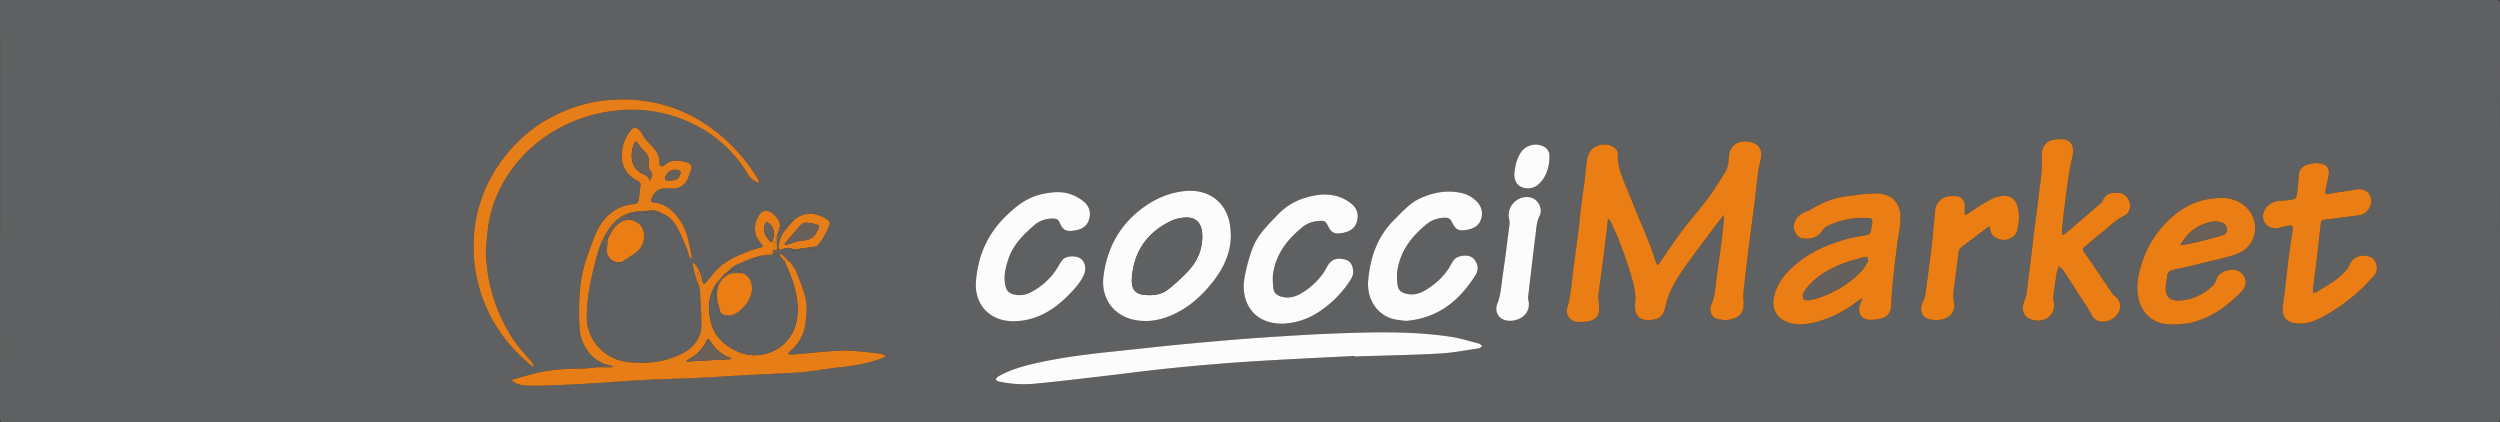 <svg xmlns="http://www.w3.org/2000/svg" viewBox="0 0 2389.5 403.5"><rect x="0" y="0" width="2389.5" height="403.5" fill="#333333" stroke="none"/><defs><style>.cls-1{fill:#5f6061;}.cls-2{fill:#ea7d14;}.cls-3{fill:#e67d17;}.cls-4{fill:#fcfcfc;}.cls-5{fill:#e57d19;}.cls-6{fill:#686059;}.cls-7{fill:#64605d;}.cls-8{fill:#606162;}</style></defs><g id="Calque_2" data-name="Calque 2"><g id="Calque_1-2" data-name="Calque 1"><path class="cls-1" d="M.07.07q1193,0,2386-.07c2.82,0,3.45.63,3.45,3.44q-.12,198.32,0,396.62c0,2.81-.63,3.44-3.45,3.44q-1191.3-.11-2382.6,0c-2.82,0-3.45-.63-3.45-3.44Q.12,200.07.07.07ZM748.53,219h0l-2.88-3c-.55-5.48-3.56-9.45-7.9-12.49-4.1-2.86-8.56-2.65-11.1.59a23.53,23.53,0,0,0-5,12.67c-.55,6.24,1.78,11.42,5.81,16,2.5,2.86,2.42,3-1.27,4s-7.19,1.91-10.63,3.27c-9.83,3.9-19.64,8.09-27.67,15.09-4.81,4.19-8.67,9.49-12.77,14.45-1.79,2.16-2.85,2-3.88-.44-.27-6.6-3.56-12-7.1-17.22-.27-.4-1.06-.44-1.6-.64a5.38,5.38,0,0,0-.34,2c.92,4,1.82,8,3,11.93s2.61,7.92,3.93,11.87c.06,2.45.09,4.9.21,7.35.32,6.43.87,12.85,1,19.29.07,4.8.53,9.91-.85,14.36-4.66,15.08-17.61,20.89-31.07,25.1-11.12,3.48-22.85,4-34.46,3.14a54.82,54.82,0,0,1-14.87-3c-15.51-5.72-28.24-21.34-28.2-40.09,0-15.49,2.57-30.43,6.26-45.31,1.55-2.3,5.15-3.66,3.32-7.56-.25-.53.58-1.54.85-2.35a27.67,27.67,0,0,0,1.7-5.4A29.91,29.91,0,0,1,577,231c1.39,4.38-.18,7.95,1.59,11.69,1.93,4,4.26,6.94,8,8.62,2.38,1,5.25,1.82,7.47-.81,4.54-3,9.25-5.68,13.58-8.91a19.45,19.45,0,0,0,7.14-21.66c-1.76-5.82-6.63-8-11.71-9.9.07-.93.44-2.55.18-2.66a16.49,16.49,0,0,0-3.76-.74,13.31,13.31,0,0,1,5.77-2.22c5.57-.64,11.16-1.16,16.75-1.52a7.87,7.87,0,0,1,4.08,1c2.23,1.22,4.28,1.39,6.41,0,7.51,2.62,12,8.55,15.51,15.09,3.59,6.76,6.26,14,9.34,21a54.27,54.27,0,0,0,1.55,5.23,12.44,12.44,0,0,0,1.89,2.53,9.21,9.21,0,0,0,.46-2.88,40,40,0,0,0-1.31-4.85c0-.51-.06-1-.08-1.53l-1.32-5.62c-1.68-7.92-4-15.51-8.77-22.31-6.29-9-13.69-16.05-25.33-17.07-3.35-.3-2.33-2.95-1.59-4.54,2.39-5.12,6-8.85,12.19-9,2.49-.06,5,0,7.49.06,6.69.21,11.5-2.85,14.41-8.7a90.42,90.42,0,0,0,3.51-9.36,4.51,4.51,0,0,0-2.34-6,24.24,24.24,0,0,0-7.07-2c-5.67-.91-11.14-.89-15.63,3.69a4.56,4.56,0,0,1-3.81,1.07c-.83-.25-1.69-2.17-1.61-3.28.44-6.31-2.77-11-6.63-15.32-3.73-4.15-7.93-7.87-10.25-13.15a10,10,0,0,0-3.23-3.55c-3-2.24-4.57-2-7,1a38.41,38.41,0,0,0-8.57,20.3c-1.41,12.75,3.84,22.25,15.19,28.23,2.1,1.1,2.86,2.38,2.53,4.68-.64,4.43-1,8.89-1.67,13.32-.37,2.57-2,3.7-4.64,4-15.65,1.56-26.81,10.07-34.16,23.46-3.49,6.36-5.68,13.46-8.27,20.29-4.88,12.84-8.35,26.12-9.33,39.78a295.4,295.4,0,0,0-.22,34.83c.38,8.24,3.44,15.89,8.34,22.78,4,5.61,9.65,8.77,15.47,11.86l-5.27,2.95c-5.84.47-11.68,1.34-17.52,1.34-15.15,0-30.14,1.15-44.85,4.89-7,1.78-14,3.89-21.56,6,5.27,4.77,11.08,5.24,16.49,5.37,11.33.27,22.7-.26,34-.7,10.84-.42,21.67-1.1,32.49-1.78,14.07-.88,28.13-2.08,42.21-2.78,18.32-.91,36.67-1.36,55-2.21,15.58-.73,31.13-1.8,46.71-2.62,13.69-.73,27.4-1.25,41.1-2,5.84-.32,11.69-.81,17.5-1.53,9.37-1.16,18.68-2.87,28.08-3.81a180.08,180.08,0,0,0,34-6.31c3.53-1,6.92-2.56,10.38-3.86l-.27-1c-2-.73-3.9-1.9-5.92-2.11-10.28-1.09-20.56-2.36-30.88-2.71-7.94-.26-15.93.73-23.9,1.21-2,.12-4,.41-6,.58-7.82.68-15.65,1.38-23.48,2a9.14,9.14,0,0,1-2.68-.63,7.75,7.75,0,0,1,1.31-2.12c8.35-7,13.68-15.93,15.1-26.65,1-7.45,1.89-15.33.51-22.58-1.75-9.17-5.67-18-9-26.77-1.21-3.17-3.5-5.92-5.3-8.87L747,243.14c.79-3.74,4.48-5.36,8.57-4.21a24.32,24.32,0,0,0,7.19.61c2.17-.07,4.32-.83,6.5-1,2.59-.19,5.2-.1,7.8-.07,2,0,3-.86,3-2.9,6.39-5.7,9.65-13.37,12.93-21,.47-1.09-.4-3.7-1.44-4.37-11-7-21.22-8.7-32.64-.28-1.56.81-3.39,1.33-4.62,2.48A79.81,79.81,0,0,0,748.53,219Zm788.41-9.26.84-.39a17.13,17.13,0,0,1,1.47,2.26c3,6.43,6.19,12.75,8.7,19.35,3.74,9.85,7.21,19.82,10.32,29.88,2.75,8.9,5.47,17.88,4.68,27.45a40.37,40.37,0,0,0,.1,7.85c.61,5.35,3.89,8.84,9,9.53a27.22,27.22,0,0,0,7.1.07c7.49-.95,10.72-4.2,12.5-11.68a90.18,90.18,0,0,1,3.7-12.43c5-12.59,12.87-23.5,20.78-34.33,9.59-13.14,19.47-26.08,29.25-39.09.68-.91,1.5-1.71,2.25-2.56a51,51,0,0,1-.53,10.25c-.63,5.44-1.11,10.91-1.82,16.34-1.8,13.69-4,27.34-5.43,41.06-.67,6.13-1.46,12-4.12,17.66-2.21,4.71-.57,12.42,5.56,13.81,3.8.85,8,1.66,11.71.84,10-2.2,14.26-6.64,13.64-17.59a52.37,52.37,0,0,1-.12-8.58c1.51-13.87,3.2-27.72,4.84-41.57q.67-5.75,1.44-11.49c1.38-10.49,2.85-21,4.15-31.47,1.2-9.77,2.13-19.57,3.39-29.32.56-4.29,1.57-8.53,2.52-12.75,2-9.09-.75-14.53-9.28-17.05a21.41,21.41,0,0,0-7.42-.5c-7.54.51-12.56,5.61-13.39,12.93-.67,5.89-.8,11.95-4.29,17.2-5.12,7.73-9.73,15.84-15.28,23.24-8.18,10.9-17.26,21.12-25.47,32-7.38,9.8-14.1,20.11-21.13,30.19-.6.86-1.29,1.66-2.14,2.75a27.75,27.75,0,0,1-1.76-3.31c-2.11-6-3.92-12-6.28-17.89-6.77-16.78-13.87-33.42-20.61-50.21-4.56-11.37-10.19-22.47-9.38-35.35.11-1.73-1.38-4.09-2.84-5.29-5.94-4.89-15.63-4.49-21.43.6-3.92,3.44-5,8.18-5.59,13.05-.72,5.68-1.25,11.39-2,17.07-1.27,10-2.69,20-3.92,30-.74,6.06-1.13,12.15-1.9,18.2-1.75,13.71-3.78,27.37-5.43,41.09-1.32,11-2,21.95-5.43,32.65-1.68,5.3,2.13,13.26,9.42,13.4a53.73,53.73,0,0,0,10.08-.28c5.6-.95,10.93-3.94,11.19-11a94.22,94.22,0,0,0-.58-9.62,23.41,23.41,0,0,1-.22-4.41c1.61-12.59,3.37-25.17,5-37.76C1534.22,232.94,1535.55,221.34,1536.94,209.74Zm-242,130.47,0,.68c1.87-.1,3.74-.24,5.61-.31,25.09-.82,50.21-1.21,75.27-2.62,12.65-.71,25.21-3.2,37.79-5,1.12-.16,2.08-1.37,3.12-2.09-1-.82-1.77-2.09-2.85-2.37-9-2.34-18-5.19-27.2-6.58-32-4.82-64.27-4.61-96.49-3.65-27.2.81-54.39,2.46-81.55,4.28-25,1.68-50,3.9-75,6.24-22.88,2.13-45.7,4.77-68.56,7.13-25.33,2.61-50.59,5.71-75.46,11.39-12.42,2.84-24.66,6.31-35.8,12.77-.91.53-1.4,1.78-2.09,2.7.9.63,1.71,1.61,2.7,1.82a109.45,109.45,0,0,0,33.15,2.29c19.64-1.74,39.21-4.13,58.8-6.39,24.56-2.83,49.07-6.13,73.66-8.62,24.84-2.51,49.74-4.67,74.66-6.27C1228,343.42,1261.47,342,1294.89,340.21Zm483.57-131.9h6.37c.25,0,.5,0,.75,0,3.09,0,4.34,1.52,3.87,4.51-.31,2-.65,3.94-1,5.91-.87,5-1.56,5.38-6.48,6.23a161.68,161.68,0,0,0-17.49,3.69c-15.48,4.45-30.31,10.39-43.28,20.22-12,9.11-22.23,19.64-25.66,35-2.77,12.37,3.57,21.92,15.78,25,9.42,2.39,18.69.8,27.64-1.9a111.11,111.11,0,0,0,36.4-19,47.13,47.13,0,0,1,4.58-2.81c-.57,1.67-1.07,3.36-1.73,5-3.57,8.8.63,15.45,9.44,15.63a46.2,46.2,0,0,0,10.29-1.31,11.77,11.77,0,0,0,9.58-10.94c.52-6.67.52-13.39,1.21-20,1.45-14,3.15-28,4.86-42,.61-4.94,1.8-9.81,2.3-14.76.68-6.81,1.46-13.7-1.71-20.21-4.43-9.12-12.83-11.64-21.75-11.63s-17.57,1.5-26.34,2.51a82.18,82.18,0,0,0-30.91,10.22c-3,1.69-6,3.64-9.19,4.78-5.74,2-9.56,5.68-11.18,11.49-1.5,5.38,2.41,12.89,7.49,13.8,7.54,1.35,15.19-.25,19.92-7.74a9.64,9.64,0,0,1,3.64-3.48A77,77,0,0,1,1778.46,208.31Zm231.17,99.11a16.78,16.78,0,0,0,14.56-7.58,11.86,11.86,0,0,0-2.56-16.58,14.19,14.19,0,0,1-3-3.25c-8.89-13-17.64-26.16-26.68-39.09-1.7-2.42-1.18-3.59.72-5.15,5.09-4.16,10-8.54,15.22-12.57,7.31-5.68,13.55-12.62,22.16-16.79,6.89-3.34,7.68-11.8,2.89-17.87-3.58-4.53-8.29-4.48-13.21-4.12a10.75,10.75,0,0,0-9.75,6.9,7.58,7.58,0,0,1-1.86,2.72q-16.91,14.63-33.91,29.13a14.59,14.59,0,0,1-2.83,1.48,11.23,11.23,0,0,1-.62-3.09c.57-6.33,1.16-12.66,1.94-19,1.37-11.12,2.73-22.24,4.39-33.33,1-6.85,2.55-13.63,3.91-20.44,1.42-7.11.22-15.52-10.48-15.71a47.06,47.06,0,0,0-6.71.33c-7.62.95-12.43,6.66-12.3,14.3a142.82,142.82,0,0,1-.15,15.21c-.82,9.18-2.07,18.32-3.21,27.47-1.37,11.1-2.83,22.19-4.22,33.28-.62,4.94-1.16,9.89-1.77,14.83-1.42,11.48-2.79,23-4.31,34.42-.6,4.53-.71,9.37-2.49,13.44-4.58,10.43-.92,18.55,10.29,20,10.91,1.4,19.76-6.73,17.35-18.17a12.51,12.51,0,0,1-.51-4c1.06-8,2.2-16,3.49-24a34.63,34.63,0,0,1,2-5.75c1.47,1.44,3.25,2.68,4.37,4.35,4.94,7.44,9.7,15,14.5,22.51,4.13,6.48,8.61,12.78,12.2,19.54C2001.48,305.41,2004.64,307.56,2009.63,307.42Zm68.06,2.68c5.32-.49,10.79-.39,15.95-1.58,19.58-4.51,35.2-15.78,48.87-30,5-5.19,5.11-11.51,1.19-16.23-3.77-4.55-8.88-5-14-4-5.44,1.08-9.88,3.93-11.7,9.75a10.53,10.53,0,0,1-2.44,4.45c-8.76,8.2-18.9,13.75-31.08,14.58-9,.62-14.81-1.95-14.53-12.62.08-3.32,1.11-6.62,1.26-9.94.16-3.78,2.13-5.65,5.52-6.44,6.53-1.53,13.09-3,19.6-4.54,12.42-3,24.91-5.77,37.18-9.3,7.72-2.23,14.95-6.3,18.84-13.69,7.93-15.05.51-34.48-18.55-40-7.51-2.18-14.93-1.56-22.56-.35-15.39,2.42-28,10-38.84,20.53A97.83,97.83,0,0,0,2048,249.07c-4.28,12.32-7.08,24.93-3.52,38.07,2.29,8.43,7,14.94,14.7,19.25C2065,309.64,2071.24,310,2077.69,310.1Zm-901.26-85.76-.36-5.22c-1.6-24-19.33-38.84-43.27-36.53-14,1.35-26.64,6.44-38.08,14.36-23.68,16.39-36.65,39.32-40.07,67.68-2.4,20,9.1,36.43,28.63,40.9,11.49,2.62,23,1.09,33.83-3.15,17.55-6.85,31.23-18.95,42.65-33.69C1169.87,255.66,1176.52,241.26,1176.43,224.34ZM2198,309.28c8.49.32,15.81-3.22,23-7a174.69,174.69,0,0,0,34.78-24.82A188.92,188.92,0,0,0,2269.58,263c4.57-5.08,1.6-14-2.13-16.4-6.38-4.07-17.69-3-21.55,6.16a23.63,23.63,0,0,1-4.65,6.93,63,63,0,0,1-9.45,8.36c-5.7,3.95-11.7,7.45-17.62,11.08-2.93,1.8-3.71.33-3.37-2.44.9-7.41,1.89-14.8,2.77-22.21,1.62-13.58,3.24-27.17,4.76-40.77.27-2.44,1.36-3.45,3.73-3.73,11-1.34,21.95-2.81,32.93-4.17,6.78-.84,12.42-8.46,11.35-15.43-1.12-7.24-7.15-10.83-15-9.16-3.89.82-7.85,1.27-11.78,1.9-4.54.72-9.13,1.26-13.6,2.27-2.72.61-3.66-.29-3.26-2.7.69-4.14,1.55-8.25,2.52-12.32,1.81-7.66.66-12.16-6.24-13.84a21.4,21.4,0,0,0-9.65-.1c-9.19,2.17-11.91,4.36-12.4,14-.29,5.6-.9,11.19-1.69,16.74-.18,1.24-1.57,3.07-2.66,3.28a96.54,96.54,0,0,1-13.67,1.6c-7.18.29-13.74,4.93-15.54,11.8-2,7.68,4,15.75,14,14.12,3.16-.51,6.23-1.59,9.39-2.1,4.7-.76,5.2.08,4.46,4.85-1.5,9.58-2.83,19.18-4.06,28.8s-2.23,19.3-3.38,28.95c-.51,4.32-1.05,8.64-1.75,12.93-1.36,8.29,1.23,15.05,9,17.08A49.44,49.44,0,0,0,2198,309.28Zm-854.22-2.56c31-2.55,51.32-19.6,66.74-43.94,4-6.39.87-13.52-3.12-16.5-4.24-3.16-13.52-2.41-17.34,1.85-2.41,2.68-3.72,6.31-5.83,9.28A68.26,68.26,0,0,1,1360,278.74a22.35,22.35,0,0,1-17.07,1.71c-3.68-1.06-6.34-3.47-6.88-7.17a49.18,49.18,0,0,1-.55-13.36c2.55-19.34,13.4-33.67,28.15-45.64,5.24-4.26,11.07-6,17.62-6.18,3.15-.11,5.08,1.1,6.45,4,3.55,7.47,6.54,9.1,14.51,7.6,6.28-1.18,11.69-3.83,13.6-10.7,2-7-.24-12.8-5.48-17.53a29,29,0,0,0-13.47-7c-13.6-3-26.5-.68-39,4.92-10.24,4.56-17.3,12.86-25,20.49-16.27,16.06-23.15,36.09-25.08,58.14-1.54,17.5,8,32.38,23.22,36.73C1335.33,306,1340,306.17,1343.78,306.72ZM971,307c1.62-.16,4.25-.29,6.83-.69,17-2.65,30.6-11.47,42.53-23.4,6-6,11.89-12.15,15.49-20,2.77-6,1.34-12.75-3.13-15.89-3.78-2.66-13.68-3.21-17.65,1.87-2.24,2.88-3.76,6.31-5.86,9.31a65.29,65.29,0,0,1-24.89,21.62,22.58,22.58,0,0,1-13.13,2c-6.56-.84-9.41-3.66-10.55-10.22-1.39-8,.45-15.6,2.83-23.13,4.45-14.07,14.32-24,25.12-33.31,5.24-4.52,11.16-6.25,17.89-6.33,3.16,0,5,1,6.32,4,3,6.93,5.69,8.53,13.12,7.63,6.42-.77,12.2-2.92,14.67-9.81s1-13.41-5-18.19a41.85,41.85,0,0,0-12.95-7.08c-8.88-2.84-18-1.79-27,.21-13.66,3-24.06,11.06-34,20.7-17.82,17.34-27,38.24-28.84,62.69C931,291.9,946.91,308.13,971,307ZM1226,309.37a66.51,66.51,0,0,0,32.43-9.85A102,102,0,0,0,1289.37,270c2.38-3.49,4.78-7.19,4.13-11.74s-2.37-8.6-7.21-10c-5.38-1.59-10.89-1.57-15,2.82-2.45,2.62-3.74,6.29-5.84,9.3a68.31,68.31,0,0,1-21.81,20.2c-6,3.47-12.23,4.83-19,2.91-3.95-1.12-6.88-3.49-7.33-7.61-.51-4.78-1-9.75-.3-14.46,2.83-18.86,13.72-32.75,28.17-44.39,5.27-4.25,11.17-5.74,17.71-5.93,3.07-.09,4.8,1.16,6.05,3.9,3.33,7.34,6.44,9.13,14.12,7.72,6.39-1.17,11.94-3.78,14-10.8,2.06-7.19,0-13.3-5.78-17.64a40.31,40.31,0,0,0-12.79-6.63c-10.76-3.09-21.54-1.56-32,1.83a57.83,57.83,0,0,0-24.25,15c-10,10.34-20.67,20.28-25.46,34.28a161.75,161.75,0,0,0-7.44,28.85C1186.45,286.77,1196.17,309.51,1226,309.37ZM464.37,238.51c.62-6.43,1.12-12.89,1.88-19.3a116.31,116.31,0,0,1,10.84-37.05c12-24.82,30.18-43.88,53.92-57.67A145.35,145.35,0,0,1,585.75,106a136,136,0,0,1,49,2.45,132,132,0,0,1,33.57,13.05,122.84,122.84,0,0,1,46.56,45.17c2.24,3.71,5.29,5.77,8.8,7.62a4.6,4.6,0,0,0,1.68.13,6.71,6.71,0,0,0-.19-1.75,11.35,11.35,0,0,0-1.07-2,164.41,164.41,0,0,0-45.83-49.37,139,139,0,0,0-61.66-24.78,150.39,150.39,0,0,0-47.66.74,141.1,141.1,0,0,0-32.33,9.92,138.62,138.62,0,0,0-55.51,44Q450.49,191.93,452.84,243a142.89,142.89,0,0,0,39.63,92.23c4.6,4.86,9.64,9.32,14.58,13.85.79.72,2.12.84,3.2,1.24-.41-1.13-.76-2.29-1.27-3.37a8.09,8.09,0,0,0-1.24-1.4c-5.61-6.78-11.87-13.13-16.7-20.42C473.68,298.93,464.9,270,464.37,238.51Zm1385,67.29a46.32,46.32,0,0,0,4.86,0c8.63-.94,14.84-7.78,13.52-15.59a42.83,42.83,0,0,1-.33-14c.61-3.93,1-7.89,1.53-11.84,1-8,2-16,3.2-24a6.41,6.41,0,0,1,2.23-3.74c8.43-6.52,17-12.89,25.48-19.3,1.2-.9,2.13-.9,2.18.86.19,6.28,4.08,9.16,9.57,10.76,6.2,1.81,14.72-2,16.26-8.13,1.63-6.57,2.46-13.32,1.17-20.25-2.06-11.09-7.28-13.52-15.2-13.2-6.91.27-12.43,4.07-18.12,7.19-5.08,2.79-9.68,6.45-14.55,9.64a16.69,16.69,0,0,1-3.27,1.27c0-1-.14-2.09-.13-3.14,0-2.23.33-4.49.15-6.71-.32-3.82-3.74-7.6-7.3-7.91a38.89,38.89,0,0,0-9,.11c-6.24.9-11.52,7-12.07,13q-1.53,17.1-3.29,34.16c-.44,4.33-1.09,8.63-1.66,12.94-1.39,10.59-2.73,21.18-4.25,31.76a24.72,24.72,0,0,1-2.11,7.78C1833,297.7,1837.82,306,1849.4,305.8Zm-406.35.78c.62,0,1.25.06,1.87,0,12.13-1.17,18.43-10.29,15.76-20.19a8,8,0,0,1-.09-2.93c2.39-20.31,4.74-40.63,7.27-60.92.68-5.46.94-10.9,3.64-16.16,3.35-6.53-1.1-15.42-7.74-17.38-12.28-3.61-24.29,8-21.34,20.53a15.78,15.78,0,0,1,.28,5.48c-2.11,16.45-4.16,32.9-6.56,49.3-1.27,8.69-1.63,17.47-5,25.92C1427.67,299.07,1433.81,306.83,1443.05,306.58Zm4.35-140.65c-.27,8.21,3.92,13.13,11.07,14a14.89,14.89,0,0,0,12.64-4.32c7.38-7.19,9.71-16.4,9.89-26.21.1-5.2-3.1-8.79-7.81-10.27a17.24,17.24,0,0,0-20.16,7.48C1449.24,152.8,1448.08,159.81,1447.4,165.93Z"/><path class="cls-2" d="M1536.94,209.74c-1.39,11.6-2.72,23.2-4.2,34.79-1.6,12.59-3.36,25.17-5,37.76a23.41,23.41,0,0,0,.22,4.41,94.22,94.22,0,0,1,.58,9.62c-.26,7.06-5.59,10.05-11.19,11a53.73,53.73,0,0,1-10.08.28c-7.29-.14-11.1-8.1-9.42-13.4,3.38-10.7,4.11-21.68,5.43-32.65,1.65-13.72,3.68-27.38,5.43-41.09.77-6.05,1.16-12.14,1.9-18.2,1.23-10,2.65-20,3.92-30,.72-5.68,1.25-11.39,2-17.07.61-4.87,1.67-9.61,5.59-13.05,5.8-5.09,15.49-5.49,21.43-.6,1.46,1.2,3,3.56,2.84,5.29-.81,12.88,4.82,24,9.38,35.35,6.74,16.79,13.84,33.43,20.61,50.21,2.36,5.85,4.17,11.93,6.28,17.89a27.75,27.75,0,0,0,1.76,3.31c.85-1.09,1.54-1.89,2.14-2.75,7-10.08,13.75-20.39,21.13-30.19,8.21-10.89,17.29-21.11,25.47-32,5.55-7.4,10.16-15.51,15.28-23.24,3.49-5.25,3.62-11.31,4.29-17.2.83-7.32,5.85-12.42,13.39-12.93a21.41,21.41,0,0,1,7.42.5c8.53,2.52,11.33,8,9.28,17.05-1,4.22-2,8.46-2.52,12.75-1.26,9.75-2.19,19.55-3.39,29.32-1.3,10.5-2.77,21-4.15,31.47q-.77,5.75-1.44,11.49c-1.64,13.85-3.33,27.7-4.84,41.57a52.37,52.37,0,0,0,.12,8.58c.62,11-3.65,15.39-13.64,17.59-3.68.82-7.91,0-11.71-.84-6.13-1.39-7.77-9.1-5.56-13.81,2.66-5.68,3.45-11.53,4.12-17.66,1.48-13.72,3.63-27.37,5.43-41.06.71-5.43,1.19-10.9,1.82-16.34a51,51,0,0,0,.53-10.25c-.75.85-1.57,1.65-2.25,2.56-9.78,13-19.66,25.95-29.25,39.09-7.91,10.83-15.78,21.74-20.78,34.33a90.18,90.18,0,0,0-3.7,12.43c-1.78,7.48-5,10.73-12.5,11.68a27.22,27.22,0,0,1-7.1-.07c-5.07-.69-8.35-4.18-9-9.53a40.37,40.37,0,0,1-.1-7.85c.79-9.57-1.93-18.55-4.68-27.45-3.11-10.06-6.58-20-10.32-29.88-2.51-6.6-5.75-12.92-8.7-19.35a17.13,17.13,0,0,0-1.47-2.26Z"/><path class="cls-3" d="M671.26,269.19c1,2.47,2.09,2.6,3.88.44,4.1-5,8-10.26,12.77-14.45,8-7,17.84-11.19,27.67-15.09,3.44-1.36,7.07-2.23,10.63-3.27s3.77-1.19,1.27-4c-4-4.59-6.36-9.77-5.81-16a23.53,23.53,0,0,1,5-12.67c2.54-3.24,7-3.45,11.1-.59,4.34,3,7.35,7,7.9,12.49l-3.24,10.55c-1,.88-1.92,2.07-2.87,0,.2-4.66.1-9.26-3.8-12.64a17.46,17.46,0,0,0-3.38-1.85,22.64,22.64,0,0,0-1.68,3.65c-1.76,6.51,1.91,11.09,5.81,15.52.21.24,1.11-.13,1.69-.22,1.82-1.08,3.15-1,2.8,1.54a59.54,59.54,0,0,1-1.4,6l0,0c-.37.29-1,.56-1.08.89-.35,3.58-2.78,3.59-5.54,3.64-1.8,0-3.58.82-5.38,1.27l-8.26,2.39c-5.64,2.4-11.44,4.48-16.84,7.31-3,1.59-5.4,4.41-8.06,6.68v.06l-1.33.3-8.88,10.43c-7.93,12.52-7.88,25.94-3.78,39.49,3,9.82,10,16.62,18.66,21.85,10.94,6.59,22.5,8.48,34.7,4.66,16.53-5.18,27.13-19.36,28.39-36.74,1.31-18.16-4.88-34.44-12.08-50.52,0-1.67.34-2.76,2.25-1.47,1.2.81,2.38,1.63,3.57,2.45,1.8,2.95,4.09,5.7,5.3,8.87,3.36,8.81,7.28,17.6,9,26.77,1.38,7.25.48,15.13-.51,22.58-1.42,10.72-6.75,19.63-15.1,26.65a7.75,7.75,0,0,0-1.31,2.12,9.14,9.14,0,0,0,2.68.63c7.83-.6,15.66-1.3,23.48-2,2-.17,4-.46,6-.58,8-.48,16-1.47,23.9-1.21,10.32.35,20.6,1.62,30.88,2.71,2,.21,3.95,1.38,5.92,2.11l.27,1c-3.46,1.3-6.85,2.81-10.38,3.86a180.08,180.08,0,0,1-34,6.31c-9.4.94-18.71,2.65-28.08,3.81-5.81.72-11.66,1.21-17.5,1.53-13.7.74-27.41,1.26-41.1,2-15.58.82-31.13,1.89-46.71,2.62-18.33.85-36.68,1.3-55,2.21-14.08.7-28.14,1.9-42.21,2.78-10.82.68-21.65,1.36-32.49,1.78-11.34.44-22.71,1-34,.7-5.41-.13-11.22-.6-16.49-5.37,7.6-2.14,14.54-4.25,21.56-6,14.71-3.74,29.7-4.9,44.85-4.89,5.84,0,11.68-.87,17.52-1.34h13c0-.31,0-.63,0-.94l-7.74-2c-5.82-3.09-11.48-6.25-15.47-11.86-4.9-6.89-8-14.54-8.34-22.78a295.4,295.4,0,0,1,.22-34.83c1-13.66,4.45-26.94,9.33-39.78,2.59-6.83,4.78-13.93,8.27-20.29,7.35-13.39,18.51-21.9,34.16-23.46,2.65-.27,4.27-1.4,4.64-4,.63-4.43,1-8.89,1.67-13.32.33-2.3-.43-3.58-2.53-4.68-11.35-6-16.6-15.48-15.19-28.23a38.41,38.41,0,0,1,8.57-20.3c2.42-3,4-3.2,7-1a10,10,0,0,1,3.23,3.55c2.32,5.28,6.52,9,10.25,13.15,3.86,4.31,7.07,9,6.63,15.32-.08,1.11.78,3,1.61,3.28a4.56,4.56,0,0,0,3.81-1.07c4.49-4.58,10-4.6,15.63-3.69a24.24,24.24,0,0,1,7.07,2,4.51,4.51,0,0,1,2.34,6,90.42,90.42,0,0,1-3.51,9.36c-2.91,5.85-7.72,8.91-14.41,8.7-2.5-.08-5-.12-7.49-.06-6.14.15-9.8,3.88-12.19,9-.74,1.59-1.76,4.24,1.59,4.54,11.64,1,19,8,25.33,17.07,4.73,6.8,7.09,14.39,8.77,22.31l1.32,5.62c0,.51,0,1,.08,1.53l-2.59,0c-3.08-7-5.75-14.27-9.34-21-3.47-6.54-8-12.47-15.51-15.09-4.4-3-9.28-3.12-14.3-2.44a26.71,26.71,0,0,1-4.06.46c-13.63-.23-24.29,5.51-31.9,16.57a71.2,71.2,0,0,0-8.36,15.68C571,241.88,569.31,250,567.11,258c-3.69,14.88-6.23,29.82-6.26,45.31,0,18.75,12.69,34.37,28.2,40.09a54.82,54.82,0,0,0,14.87,3c11.61.85,23.34.34,34.46-3.14,13.46-4.21,26.41-10,31.07-25.1,1.38-4.45.92-9.56.85-14.36-.1-6.44-.65-12.86-1-19.29-.12-2.45-.15-4.9-.21-7.35q-1.47-8.37-2.93-16.74l1.11-.33ZM621.1,172.66c2.1-3.73,2.82-6.8,0-10.14a7.54,7.54,0,0,1-1.09-5.64c1.11-5.58-1.16-9.55-4.94-13.24-2.19-2.13-4-4.69-6-7-.43-.51-.91-1-1.37-1.47-.5.51-1.24.94-1.47,1.56-1.91,5.05-3,10.19-2.18,15.67.93,6.28,4.21,10.94,9.81,13.51C617.2,167.38,620.1,168.78,621.1,172.66Zm77.59,170.59.23-1c-8.84-2.64-15-8.47-20-15.89-2.1-3.15-2.38-3.1-4.14.37A37.45,37.45,0,0,1,660,342.48c-1.21.7-2.44,1.36-3.67,2l.23,1ZM639.93,172.51c6.68.06,9.25-1.81,10.49-7.4a2.21,2.21,0,0,0-.91-1.9,9.77,9.77,0,0,0-13.64,6.26c-.51,1.67-.15,2.71,1.7,2.89C638.57,172.46,639.57,172.49,639.93,172.51Z"/><path class="cls-4" d="M1294.89,340.21c-33.42,1.75-66.86,3.21-100.25,5.36-24.92,1.6-49.82,3.76-74.66,6.27-24.59,2.49-49.1,5.79-73.66,8.62-19.59,2.26-39.16,4.65-58.8,6.39a109.45,109.45,0,0,1-33.15-2.29c-1-.21-1.8-1.19-2.7-1.82.69-.92,1.18-2.17,2.09-2.7,11.14-6.46,23.38-9.93,35.8-12.77,24.87-5.68,50.13-8.78,75.46-11.39,22.86-2.36,45.68-5,68.56-7.13,25-2.34,50-4.56,75-6.24,27.16-1.82,54.35-3.47,81.55-4.28,32.22-1,64.5-1.17,96.49,3.65,9.19,1.39,18.17,4.24,27.2,6.58,1.08.28,1.9,1.55,2.85,2.37-1,.72-2,1.93-3.12,2.09-12.58,1.84-25.14,4.33-37.79,5-25.06,1.41-50.18,1.8-75.27,2.62-1.87.07-3.74.21-5.61.31Z"/><path class="cls-2" d="M1778.46,208.31a77,77,0,0,0-32.59,8.18,9.64,9.64,0,0,0-3.64,3.48c-4.73,7.49-12.38,9.09-19.92,7.74-5.08-.91-9-8.42-7.49-13.8,1.62-5.81,5.44-9.46,11.18-11.49,3.23-1.14,6.18-3.09,9.19-4.78a82.18,82.18,0,0,1,30.91-10.22c8.77-1,17.56-2.5,26.34-2.51s17.32,2.51,21.75,11.63c3.17,6.51,2.39,13.4,1.71,20.21-.5,4.95-1.69,9.82-2.3,14.76-1.71,14-3.41,27.95-4.86,42-.69,6.65-.69,13.37-1.21,20a11.77,11.77,0,0,1-9.58,10.94,46.2,46.2,0,0,1-10.29,1.31c-8.81-.18-13-6.83-9.44-15.63.66-1.63,1.16-3.32,1.73-5a47.13,47.13,0,0,0-4.58,2.81,111.11,111.11,0,0,1-36.4,19c-9,2.7-18.22,4.29-27.64,1.9-12.21-3.11-18.55-12.66-15.78-25,3.43-15.34,13.64-25.87,25.66-35,13-9.83,27.8-15.77,43.28-20.22A161.68,161.68,0,0,1,1782,225c4.92-.85,5.61-1.26,6.48-6.23.34-2,.68-3.94,1-5.91.47-3-.78-4.54-3.87-4.51-.25,0-.5,0-.75,0Zm7.3,40.62-.93-.32c.62-2.59-.32-3.5-2.73-2.81-5.49,1.55-11.06,2.85-16.45,4.7-13.39,4.6-25.82,11-35.72,21.39a39.34,39.34,0,0,0-6,8c-.83,1.52-1.09,4.28-.22,5.54s3.56,1.79,5.23,1.48a73.43,73.43,0,0,0,12.87-3.54c14.92-5.72,28.25-14,38.83-26.13C1782.72,254.81,1784.06,251.72,1785.76,248.93Z"/><path class="cls-2" d="M2009.63,307.42c-5,.14-8.15-2-10.58-6.6-3.59-6.76-8.07-13.06-12.2-19.54-4.8-7.53-9.56-15.07-14.5-22.51-1.12-1.67-2.9-2.91-4.37-4.35a34.63,34.63,0,0,0-2,5.75c-1.29,8-2.43,16-3.49,24a12.51,12.51,0,0,0,.51,4c2.41,11.44-6.44,19.57-17.35,18.17-11.21-1.45-14.87-9.57-10.29-20,1.78-4.07,1.89-8.91,2.49-13.44,1.52-11.46,2.89-22.94,4.31-34.42.61-4.94,1.15-9.89,1.77-14.83,1.39-11.09,2.85-22.18,4.22-33.28,1.14-9.15,2.39-18.29,3.21-27.47a142.82,142.82,0,0,0,.15-15.21c-.13-7.64,4.68-13.35,12.3-14.3a47.06,47.06,0,0,1,6.71-.33c10.7.19,11.9,8.6,10.48,15.71-1.36,6.81-2.89,13.59-3.91,20.44-1.66,11.09-3,22.21-4.39,33.33-.78,6.31-1.37,12.64-1.94,19a11.23,11.23,0,0,0,.62,3.09,14.59,14.59,0,0,0,2.83-1.48q17-14.5,33.91-29.13a7.58,7.58,0,0,0,1.86-2.72,10.75,10.75,0,0,1,9.75-6.9c4.92-.36,9.63-.41,13.21,4.12,4.79,6.07,4,14.53-2.89,17.87-8.61,4.17-14.85,11.11-22.16,16.79-5.19,4-10.13,8.41-15.22,12.57-1.9,1.56-2.42,2.73-.72,5.15,9,12.93,17.79,26.06,26.68,39.09a14.19,14.19,0,0,0,3,3.25,11.86,11.86,0,0,1,2.56,16.58A16.78,16.78,0,0,1,2009.63,307.42Z"/><path class="cls-2" d="M2077.69,310.1c-6.45-.1-12.72-.46-18.52-3.71-7.69-4.31-12.41-10.82-14.7-19.25-3.56-13.14-.76-25.75,3.52-38.07a97.83,97.83,0,0,1,24.43-38.31c10.88-10.58,23.45-18.11,38.84-20.53,7.63-1.21,15-1.83,22.56.35,19.06,5.55,26.48,25,18.55,40-3.89,7.39-11.12,11.46-18.84,13.69-12.27,3.53-24.76,6.28-37.18,9.3-6.51,1.58-13.07,3-19.6,4.54-3.39.79-5.36,2.66-5.52,6.44-.15,3.32-1.18,6.62-1.26,9.94-.28,10.67,5.56,13.24,14.53,12.62,12.18-.83,22.32-6.38,31.08-14.58a10.53,10.53,0,0,0,2.44-4.45c1.82-5.82,6.26-8.67,11.7-9.75,5.1-1,10.21-.59,14,4,3.92,4.72,3.82,11-1.19,16.23-13.67,14.19-29.29,25.46-48.87,30C2088.48,309.71,2083,309.61,2077.69,310.1Zm6.37-75.84c1.83-.24,3.67-.38,5.46-.74,4-.81,8-1.63,12-2.64,7.35-1.85,14.7-3.73,22-5.83,2.82-.82,5.27-2.36,5-6-.27-3.11-2.33-5.51-5.7-6.54-5.46-1.67-10.74-.25-15.75,1.48C2096.85,217.44,2089.69,224.77,2084.06,234.26Z"/><path class="cls-4" d="M1176.43,224.34c.09,16.92-6.56,31.32-16.67,44.35-11.42,14.74-25.1,26.84-42.65,33.69-10.84,4.24-22.34,5.77-33.83,3.15-19.53-4.47-31-20.94-28.63-40.9,3.42-28.36,16.39-51.29,40.07-67.68,11.44-7.92,24-13,38.08-14.36,23.94-2.31,41.67,12.53,43.27,36.53Zm-27.29,1.8c-.06-1.37-.07-2.75-.21-4.11-1-9.65-6.59-14.73-16.25-14.05a36.18,36.18,0,0,0-12.65,2.86c-23.45,11-36.53,29.62-38.19,55.48-.64,9.95,3.32,14.59,11.5,15.46s16.57.1,23.2-5.2a165.27,165.27,0,0,0,20.67-19.34A46.61,46.61,0,0,0,1149.14,226.14Z"/><path class="cls-2" d="M2198,309.28a49.44,49.44,0,0,1-7-.83c-7.76-2-10.35-8.79-9-17.08.7-4.29,1.24-8.61,1.75-12.93,1.15-9.65,2.15-19.32,3.38-28.95s2.56-19.22,4.06-28.8c.74-4.77.24-5.61-4.46-4.85-3.16.51-6.23,1.59-9.39,2.1-10,1.63-16-6.44-14-14.12,1.8-6.87,8.36-11.51,15.54-11.8a96.54,96.54,0,0,0,13.67-1.6c1.09-.21,2.48-2,2.66-3.28.79-5.55,1.4-11.14,1.69-16.74.49-9.59,3.21-11.78,12.4-14a21.4,21.4,0,0,1,9.65.1c6.9,1.68,8.05,6.18,6.24,13.84-1,4.07-1.83,8.18-2.52,12.32-.4,2.41.54,3.31,3.26,2.7,4.47-1,9.06-1.55,13.6-2.27,3.93-.63,7.89-1.08,11.78-1.9,7.88-1.67,13.91,1.92,15,9.16,1.07,7-4.57,14.59-11.35,15.43-11,1.36-21.94,2.83-32.93,4.17-2.37.28-3.46,1.29-3.73,3.73-1.52,13.6-3.14,27.19-4.76,40.77-.88,7.41-1.87,14.8-2.77,22.21-.34,2.77.44,4.24,3.37,2.44,5.92-3.63,11.92-7.13,17.62-11.08a63,63,0,0,0,9.45-8.36,23.63,23.63,0,0,0,4.65-6.93c3.86-9.13,15.17-10.23,21.55-6.16,3.73,2.37,6.7,11.32,2.13,16.4a188.92,188.92,0,0,1-13.84,14.44A174.69,174.69,0,0,1,2221,302.28C2213.81,306.06,2206.49,309.6,2198,309.28Z"/><path class="cls-4" d="M1343.78,306.72c-3.76-.55-8.45-.73-12.83-2-15.19-4.35-24.76-19.23-23.22-36.73,1.93-22,8.81-42.08,25.08-58.14,7.73-7.63,14.79-15.93,25-20.49,12.53-5.6,25.43-7.88,39-4.92a29,29,0,0,1,13.47,7c5.24,4.73,7.44,10.51,5.48,17.53-1.91,6.87-7.32,9.52-13.6,10.7-8,1.5-11-.13-14.51-7.6-1.37-2.87-3.3-4.08-6.45-4-6.55.22-12.38,1.92-17.62,6.18-14.75,12-25.6,26.3-28.15,45.64a49.18,49.18,0,0,0,.55,13.36c.54,3.7,3.2,6.11,6.88,7.17a22.35,22.35,0,0,0,17.07-1.71,68.26,68.26,0,0,0,24.24-21.33c2.11-3,3.42-6.6,5.83-9.28,3.82-4.26,13.1-5,17.34-1.85,4,3,7.16,10.11,3.12,16.5C1395.1,287.12,1374.76,304.17,1343.78,306.72Z"/><path class="cls-4" d="M971,307c-24.05,1.12-39.93-15.11-38.18-38,1.86-24.45,11-45.35,28.84-62.69,9.91-9.64,20.31-17.66,34-20.7,9-2,18.14-3.05,27-.21a41.85,41.85,0,0,1,12.95,7.08c6,4.78,7.41,11.44,5,18.19s-8.25,9-14.67,9.81c-7.43.9-10.1-.7-13.12-7.63-1.31-3-3.16-4-6.32-4-6.73.08-12.65,1.81-17.89,6.33-10.8,9.32-20.67,19.24-25.12,33.31-2.38,7.53-4.22,15.14-2.83,23.13,1.14,6.56,4,9.38,10.55,10.22a22.58,22.58,0,0,0,13.13-2,65.29,65.29,0,0,0,24.89-21.62c2.1-3,3.62-6.43,5.86-9.31,4-5.08,13.87-4.53,17.65-1.87,4.47,3.14,5.9,9.87,3.13,15.89-3.6,7.84-9.47,14-15.49,20-11.93,11.93-25.53,20.75-42.53,23.4C975.21,306.72,972.58,306.85,971,307Z"/><path class="cls-4" d="M1226,309.37c-29.86.14-39.58-22.6-36.8-41.79a161.75,161.75,0,0,1,7.44-28.85c4.79-14,15.48-23.94,25.46-34.28a57.83,57.83,0,0,1,24.25-15c10.5-3.39,21.28-4.92,32-1.83a40.31,40.31,0,0,1,12.79,6.63c5.73,4.34,7.84,10.45,5.78,17.64-2,7-7.56,9.63-14,10.8-7.68,1.41-10.79-.38-14.12-7.72-1.25-2.74-3-4-6.05-3.9-6.54.19-12.44,1.68-17.71,5.93-14.45,11.64-25.34,25.53-28.17,44.39-.71,4.71-.21,9.68.3,14.46.45,4.12,3.38,6.49,7.33,7.61,6.8,1.92,13.05.56,19-2.91a68.31,68.31,0,0,0,21.81-20.2c2.1-3,3.39-6.68,5.84-9.3,4.1-4.39,9.61-4.41,15-2.82,4.84,1.42,6.56,5.5,7.21,10s-1.75,8.25-4.13,11.74a102,102,0,0,1-30.91,29.55A66.51,66.51,0,0,1,1226,309.37Z"/><path class="cls-5" d="M464.37,238.51c.53,31.51,9.31,60.42,26.67,86.57,4.83,7.29,11.09,13.64,16.7,20.42a8.09,8.09,0,0,1,1.24,1.4c.51,1.08.86,2.24,1.27,3.37-1.08-.4-2.41-.52-3.2-1.24-4.94-4.53-10-9-14.58-13.85A142.89,142.89,0,0,1,452.84,243q-2.44-51.09,28.31-91.73a138.62,138.62,0,0,1,55.51-44A141.1,141.1,0,0,1,569,97.31a150.39,150.39,0,0,1,47.66-.74,139,139,0,0,1,61.66,24.78,164.41,164.41,0,0,1,45.83,49.37,11.35,11.35,0,0,1,1.07,2,6.71,6.71,0,0,1,.19,1.75,4.6,4.6,0,0,1-1.68-.13c-3.51-1.85-6.56-3.91-8.8-7.62a122.84,122.84,0,0,0-46.56-45.17,132,132,0,0,0-33.57-13.05,136,136,0,0,0-49-2.45A145.35,145.35,0,0,0,531,124.49c-23.74,13.79-41.94,32.85-53.92,57.67a116.31,116.31,0,0,0-10.84,37.05C465.49,225.62,465,232.08,464.37,238.51Z"/><path class="cls-2" d="M1849.4,305.8c-11.58.15-16.42-8.1-11.09-18.4a24.72,24.72,0,0,0,2.11-7.78c1.52-10.58,2.86-21.17,4.25-31.76.57-4.31,1.22-8.61,1.66-12.94q1.74-17.07,3.29-34.16c.55-6,5.83-12.11,12.07-13a38.89,38.89,0,0,1,9-.11c3.56.31,7,4.09,7.3,7.91.18,2.22-.11,4.48-.15,6.71,0,1.05.08,2.1.13,3.14a16.69,16.69,0,0,0,3.27-1.27c4.87-3.19,9.47-6.85,14.55-9.64,5.69-3.12,11.21-6.92,18.12-7.19,7.92-.32,13.14,2.11,15.2,13.2,1.29,6.93.46,13.68-1.17,20.25-1.54,6.17-10.06,9.94-16.26,8.13-5.49-1.6-9.38-4.48-9.57-10.76,0-1.76-1-1.76-2.18-.86-8.51,6.41-17.05,12.78-25.48,19.3a6.41,6.41,0,0,0-2.23,3.74c-1.2,8-2.16,16-3.2,24-.51,4-.92,7.91-1.53,11.84a42.83,42.83,0,0,0,.33,14c1.32,7.81-4.89,14.65-13.52,15.59A46.32,46.32,0,0,1,1849.4,305.8Z"/><path class="cls-4" d="M1443.05,306.58c-9.24.25-15.38-7.51-11.89-16.35,3.35-8.45,3.71-17.23,5-25.92,2.4-16.4,4.45-32.85,6.56-49.3a15.78,15.78,0,0,0-.28-5.48c-3-12.55,9.06-24.14,21.34-20.53,6.64,2,11.09,10.85,7.74,17.38-2.7,5.26-3,10.7-3.64,16.16-2.53,20.29-4.88,40.61-7.27,60.92a8,8,0,0,0,.09,2.93c2.67,9.9-3.63,19-15.76,20.19C1444.3,306.64,1443.67,306.58,1443.05,306.58Z"/><path class="cls-4" d="M1447.4,165.93c.68-6.12,1.84-13.13,5.63-19.35a17.24,17.24,0,0,1,20.16-7.48c4.71,1.48,7.91,5.07,7.81,10.27-.18,9.81-2.51,19-9.89,26.21a14.89,14.89,0,0,1-12.64,4.32C1451.32,179.06,1447.13,174.14,1447.4,165.93Z"/><path class="cls-2" d="M603.05,210c5.08,1.9,10,4.08,11.71,9.9a19.45,19.45,0,0,1-7.14,21.66c-4.33,3.23-9,6-13.58,8.91a10.58,10.58,0,0,0-1.49,0c-8.23,1.15-13.94-6.06-12.42-13.56a49.72,49.72,0,0,0,.38-7.45v0c.52-1.12,1-2.26,1.55-3.38C586.34,217,592.07,209.69,603.05,210Z"/><path class="cls-5" d="M758.89,210c11.42-8.42,21.61-6.76,32.64.28,1,.67,1.91,3.28,1.44,4.37-3.28,7.59-6.54,15.26-12.93,21-6.63.9-13.25,1.84-19.89,2.67a7,7,0,0,1-3.25-.48,9.8,9.8,0,0,0-8.58.27c-2.71,1.39-4.74.22-4.23-2.79.7-4.06,1.67-8.4,3.81-11.81C751,218.57,755.17,214.43,758.89,210Zm-9,23.2,1,1.12c.77-.29,1.53-.63,2.32-.84,4.88-1.32,9.72-3.45,14.65-3.71,6.48-.35,10.43-3.23,13.13-8.7s2.76-5.66-3-7.07c-1.69-.42-3.41-.67-5.13-1a8.33,8.33,0,0,0-8.09,2.79C759.7,221.53,754.79,227.37,749.84,233.17Z"/><path class="cls-6" d="M580.51,229.48a49.72,49.72,0,0,1-.38,7.45c-1.52,7.5,4.19,14.71,12.42,13.56a10.58,10.58,0,0,1,1.49,0c-2.22,2.63-5.09,1.86-7.47.81-3.77-1.68-6.1-4.57-8-8.62-1.77-3.74-.2-7.31-1.59-11.69a29.91,29.91,0,0,0-4,11.69,27.67,27.67,0,0,1-1.7,5.4c-.27.81-1.1,1.82-.85,2.35,1.83,3.9-1.77,5.26-3.32,7.56,2.2-8,3.93-16.11,6.75-23.86a71.2,71.2,0,0,1,8.36-15.68c7.61-11.06,18.27-16.8,31.9-16.57a26.71,26.71,0,0,0,4.06-.46c5-.68,9.9-.53,14.3,2.44-2.13,1.42-4.18,1.25-6.41,0a7.87,7.87,0,0,0-4.08-1c-5.59.36-11.18.88-16.75,1.52a13.31,13.31,0,0,0-5.77,2.22,16.49,16.49,0,0,1,3.76.74c.26.11-.11,1.73-.18,2.66-11-.33-16.71,6.93-21,16-.53,1.12-1,2.26-1.55,3.38-.09-1.2-.19-2.39-.28-3.59l-1.37.44Z"/><path class="cls-6" d="M758.89,210c-3.72,4.46-7.94,8.6-11,13.47-2.14,3.41-3.11,7.75-3.81,11.81-.51,3,1.52,4.18,4.23,2.79a9.8,9.8,0,0,1,8.58-.27,7,7,0,0,0,3.25.48c6.64-.83,13.26-1.77,19.89-2.67.06,2-1,2.92-3,2.9-2.6,0-5.21-.12-7.8.07-2.18.16-4.33.92-6.5,1a24.32,24.32,0,0,1-7.19-.61c-4.09-1.15-7.78.47-8.57,4.21l-2.68,0c-1.49-1.44-2.88-1.79-4.27.21a3.09,3.09,0,0,1-1.79,1.11c-5.14,1-10.29,2-15.47,2.88-1.12.19-2.36-.37-3.54-.59l8.26-2.39c2-.16,4-.35,5.93-.48,5.14-.34,5.14-.33,6.07-5.32l0,0c2.75,1.75,3.12.4,3-2.13-.18-3.27-.11-6.55-.15-9.83L745.64,216l2.88,3-.61.84.62-.83a79.81,79.81,0,0,1,5.74-6.55C755.5,211.3,757.33,210.78,758.89,210ZM745,240.79l-.47-.16.11.29Z"/><path class="cls-5" d="M671.26,269.19l-4-9.1-1.11.33q1.45,8.37,2.93,16.74c-1.32-4-2.76-7.87-3.93-11.87s-2.05-7.93-3-11.93a5.38,5.38,0,0,1,.34-2c.54.2,1.33.24,1.6.64C667.7,257.21,671,262.59,671.26,269.19Z"/><path class="cls-5" d="M744.34,243.11l2.68,0,8.86,8.08c-1.19-.82-2.37-1.64-3.57-2.45-1.91-1.29-2.28-.2-2.25,1.47Q747.2,246.69,744.34,243.11Z"/><path class="cls-5" d="M657.33,240l2.59,0a40,40,0,0,1,1.31,4.85,9.21,9.21,0,0,1-.46,2.88,12.44,12.44,0,0,1-1.89-2.53A54.27,54.27,0,0,1,657.33,240Z"/><path class="cls-6" d="M577.54,347.93l7.74,2c0,.31,0,.63,0,.94h-13Z"/><path class="cls-5" d="M659.84,238.48l-1.32-5.62Z"/><path class="cls-1" d="M744.34,243.11q2.86,3.57,5.72,7.13c7.2,16.08,13.39,32.36,12.08,50.52-1.26,17.38-11.86,31.56-28.39,36.74-12.2,3.82-23.76,1.93-34.7-4.66-8.7-5.23-15.69-12-18.66-21.85-4.1-13.55-4.15-27,3.78-39.49l1.35,0,0,0a3.58,3.58,0,0,1-.1,1.1c-2.57,5.7-1.61,11.75-1.15,17.57.23,2.86,2.75,5.55,4.23,8.31,3.46,4.07,10.34,3.71,14.44,1.32a33.83,33.83,0,0,0,13.73-15.17c3.89-8.24,2.75-19.78-7.17-23.61-.42-.44-.89-1.29-1.23-1.24-3.77.54-7.79-3.51-11.4.64-.42.47-1.66.21-2.52.3,2.66-2.27,5-5.09,8.06-6.68,5.4-2.83,11.2-4.91,16.84-7.31,1.18.22,2.42.78,3.54.59,5.18-.83,10.33-1.85,15.47-2.88a3.09,3.09,0,0,0,1.79-1.11C741.46,241.32,742.85,241.67,744.34,243.11Z"/><path class="cls-6" d="M621.1,172.66c-1-3.88-3.9-5.28-7.19-6.79-5.6-2.57-8.88-7.23-9.81-13.51-.81-5.48.27-10.62,2.18-15.67.23-.62,1-1.05,1.47-1.56.46.49.94,1,1.37,1.47,2,2.35,3.77,4.91,6,7,3.78,3.69,6,7.66,4.94,13.24a7.54,7.54,0,0,0,1.09,5.64C623.92,165.86,623.2,168.93,621.1,172.66Z"/><path class="cls-6" d="M698.69,343.25l-42.16,2.23-.23-1c1.23-.67,2.46-1.33,3.67-2a37.45,37.45,0,0,0,14.85-15.74c1.76-3.47,2-3.52,4.14-.37,4.94,7.42,11.12,13.25,20,15.89Z"/><path class="cls-6" d="M738.17,231c-.58.09-1.48.46-1.69.22-3.9-4.43-7.57-9-5.81-15.52a22.64,22.64,0,0,1,1.68-3.65,17.46,17.46,0,0,1,3.38,1.85c3.9,3.38,4,8,3.8,12.64C739.08,228,738.62,229.5,738.17,231Z"/><path class="cls-6" d="M639.93,172.51c-.36,0-1.36,0-2.36-.15-1.85-.18-2.21-1.22-1.7-2.89a9.77,9.77,0,0,1,13.64-6.26,2.21,2.21,0,0,1,.91,1.9C649.18,170.7,646.61,172.57,639.93,172.51Z"/><path class="cls-6" d="M685.52,271.46l-1.35,0,8.88-10.43.66.75.67-1.05v-.06c.86-.09,2.1.17,2.52-.3,3.61-4.15,7.63-.1,11.4-.64.34,0,.81.8,1.23,1.24-4.16.28-8.79-.52-12.38,1.06-8.93,3.92-12.24,12-11.86,21.27.2,5.08,2.11,10.09,3.24,15.13-1.48-2.76-4-5.45-4.23-8.31-.46-5.82-1.42-11.87,1.15-17.57a3.58,3.58,0,0,0,.1-1.1l.61-.86Z"/><path class="cls-5" d="M738.17,231c.45-1.48.91-3,1.36-4.46,1,2.09,1.91.9,2.87,0,0,3.28,0,6.56.15,9.83.14,2.53-.23,3.88-3,2.13a59.54,59.54,0,0,0,1.4-6C741.32,230,740,229.9,738.17,231Z"/><path class="cls-5" d="M739.53,238.53c-.93,5-.93,5-6.07,5.32-2,.13-4,.32-5.93.48,1.8-.45,3.58-1.24,5.38-1.27,2.76-.05,5.19-.06,5.54-3.64C738.48,239.09,739.16,238.82,739.53,238.53Z"/><path class="cls-1" d="M694.38,260.77l-.67,1.05-.66-.75Z"/><path class="cls-7" d="M1785.76,248.93c-1.7,2.79-3,5.88-5.15,8.31-10.58,12.17-23.91,20.41-38.83,26.13a73.43,73.43,0,0,1-12.87,3.54c-1.67.31-4.42-.3-5.23-1.48s-.61-4,.22-5.54a39.34,39.34,0,0,1,6-8c9.9-10.43,22.33-16.79,35.72-21.39,5.39-1.85,11-3.15,16.45-4.7,2.41-.69,3.35.22,2.73,2.81Z"/><path class="cls-6" d="M2084.06,234.26c5.63-9.49,12.79-16.82,23-20.31,5-1.73,10.29-3.15,15.75-1.48,3.37,1,5.43,3.43,5.7,6.54.31,3.68-2.14,5.22-5,6-7.28,2.1-14.63,4-22,5.83-4,1-8,1.83-12,2.64C2087.73,233.88,2085.89,234,2084.06,234.26Z"/><path class="cls-8" d="M1149.14,226.14a46.61,46.61,0,0,1-11.93,31.1,165.27,165.27,0,0,1-20.67,19.34c-6.63,5.3-15,6.07-23.2,5.2s-12.14-5.51-11.5-15.46c1.66-25.86,14.74-44.47,38.19-55.48a36.18,36.18,0,0,1,12.65-2.86c9.66-.68,15.25,4.4,16.25,14.05C1149.07,223.39,1149.08,224.77,1149.14,226.14Z"/><path class="cls-6" d="M749.84,233.17c4.95-5.8,9.86-11.64,14.87-17.38A8.33,8.33,0,0,1,772.8,213c1.72.3,3.44.55,5.13,1,5.78,1.41,5.77,1.5,3,7.07s-6.65,8.35-13.13,8.7c-4.93.26-9.77,2.39-14.65,3.71-.79.21-1.55.55-2.32.84Z"/><path class="cls-1" d="M580.51,229.48l-1.65-3.19,1.37-.44c.09,1.2.19,2.39.28,3.59Z"/><path class="cls-1" d="M748.53,219l-.62.83.61-.84Z"/><path class="cls-1" d="M745,240.79l-.36.13-.11-.29Z"/><path class="cls-2" d="M688.52,298.47c-1.13-5-3-10.05-3.24-15.13-.38-9.23,2.93-17.35,11.86-21.27,3.59-1.58,8.22-.78,12.38-1.06,9.92,3.83,11.06,15.37,7.17,23.61A33.83,33.83,0,0,1,703,299.79C698.86,302.18,692,302.54,688.52,298.47Z"/><path class="cls-1" d="M685.52,271.46l.63-.83-.61.86Z"/></g></g></svg>